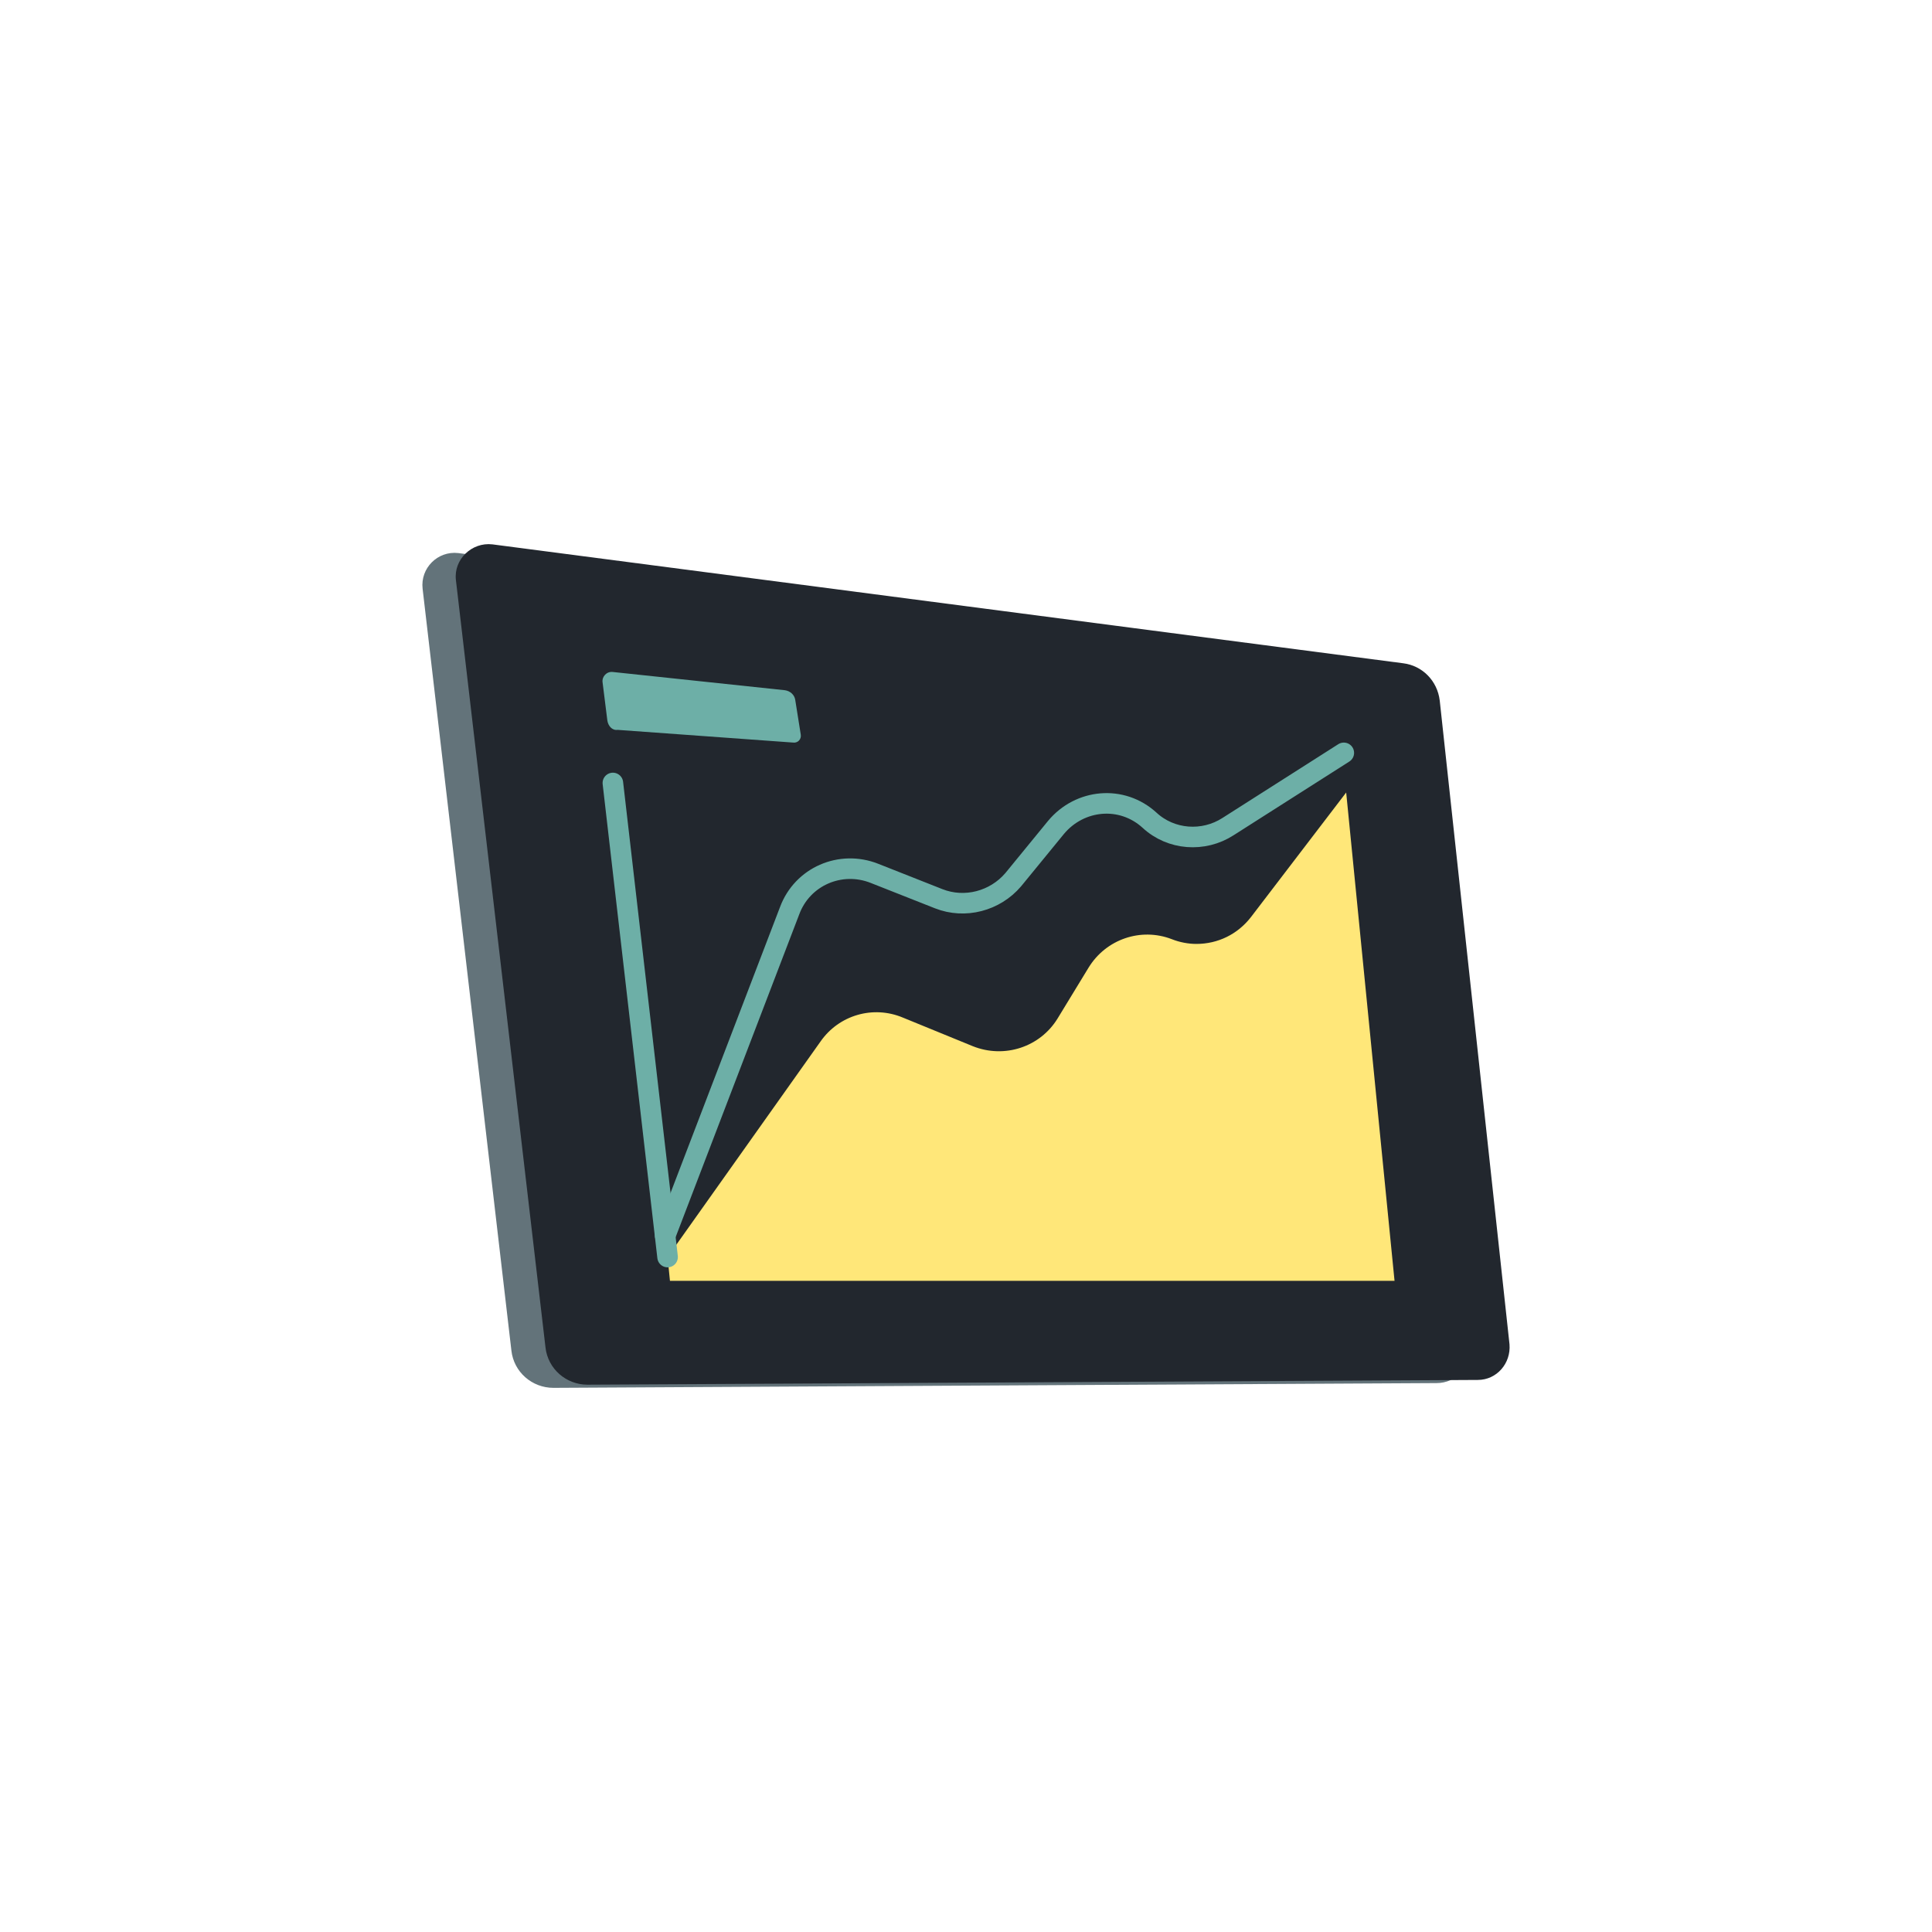 <svg width="800" height="800" viewBox="0 0 800 800" fill="none" xmlns="http://www.w3.org/2000/svg">
<path d="M608.308 557.938L579.42 293.354C578.436 285.476 572.198 278.911 564.32 277.926L189.767 229.014C181.232 228.029 174.01 235.251 174.994 243.786L211.76 559.251C212.745 568.115 220.295 574.68 229.159 574.68L594.849 572.71C603.056 572.71 609.293 565.817 608.308 557.938Z" fill="#63737A"/>
<path d="M625.05 556.631L596.162 290.077C595.178 281.871 588.94 275.634 581.062 274.649L203.882 225.409C195.347 224.424 187.797 231.646 188.782 240.181L225.876 557.944C226.861 566.807 234.411 573.372 243.275 573.372L611.919 571.403C619.798 571.403 625.706 564.509 625.05 556.631Z" fill="#22272E"/>
<path d="M577.449 530.371H277.412L276.428 520.523L339.783 431.234C347.334 420.401 361.449 416.134 373.923 421.386L402.811 433.204C415.942 438.456 430.714 433.532 437.935 421.715L450.738 400.705C457.96 388.888 472.404 383.964 485.206 388.888C488.489 390.201 492.1 390.857 495.382 390.857C504.246 390.857 512.452 386.918 518.033 379.696L557.425 328.158L577.449 530.371Z" fill="#FFE779"/>
<path d="M276.43 520.516L253.779 324.212" stroke="#6DAFA7" stroke-width="8.515" stroke-miterlimit="10" stroke-linecap="round" stroke-linejoin="round"/>
<path d="M275.443 511.659L326.981 377.069C332.234 362.954 347.991 356.06 362.106 361.641L388.696 372.145C399.529 376.413 412.003 373.13 419.553 364.267L437.279 342.601C447.127 330.784 464.526 329.142 476.015 339.647C484.878 347.854 498.337 348.838 508.513 342.273L556.441 311.744" stroke="#6DAFA7" stroke-width="8.515" stroke-miterlimit="10" stroke-linecap="round" stroke-linejoin="round"/>
<path d="M251.482 298.28L249.512 282.523C249.184 280.226 251.154 277.928 253.78 278.256L325.014 285.806C327.312 286.134 328.953 287.776 329.281 289.745L331.579 304.189C331.908 306.159 330.266 307.8 328.297 307.472L255.749 302.22C253.452 302.548 251.81 300.578 251.482 298.28Z" fill="#6DAFA7"/>
</svg>
